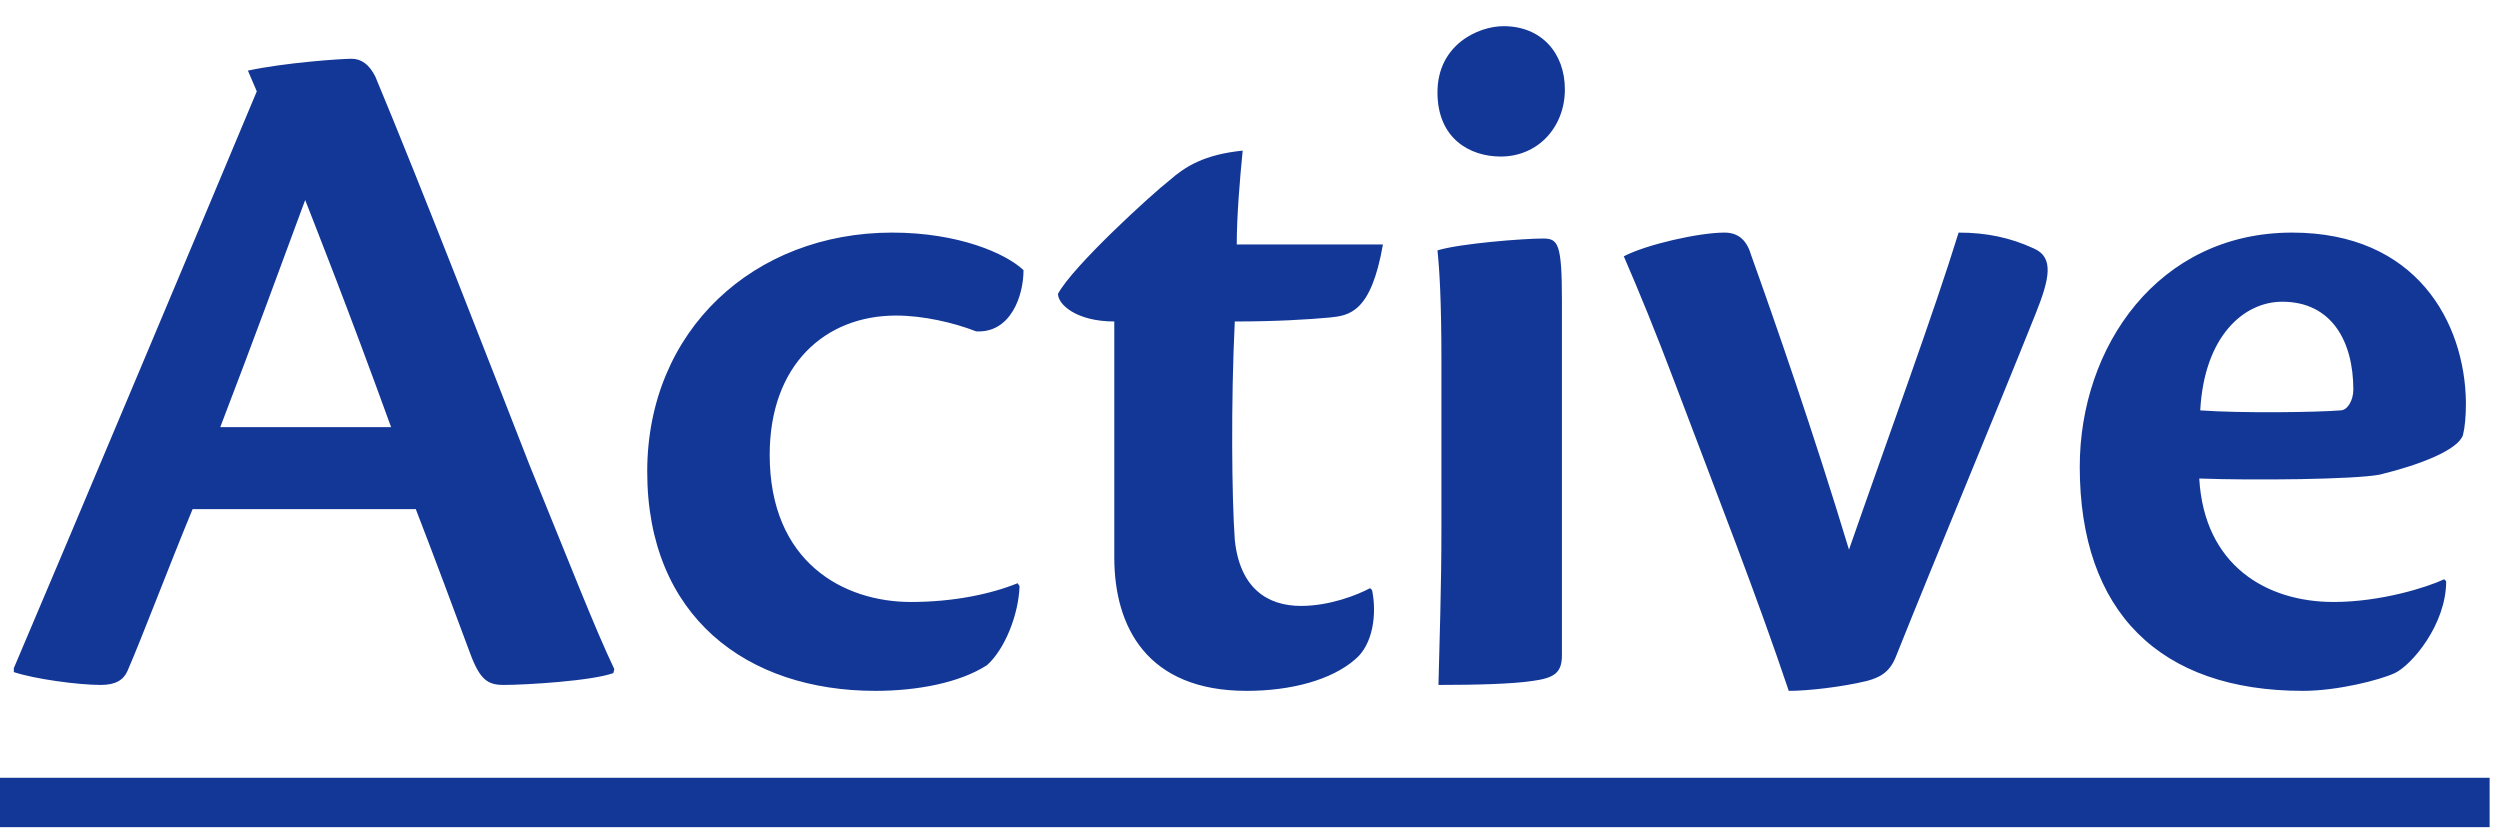 <svg width="81" height="27" viewBox="0 0 81 27" fill="none" xmlns="http://www.w3.org/2000/svg">
<path d="M13.472 16.496H6.24C5.472 18.352 4.576 20.72 4.128 21.744C4 22.032 3.744 22.192 3.264 22.192C2.528 22.192 1.12 22 0.448 21.776V21.648C2.112 17.744 7.104 5.872 8.32 2.96L8.032 2.288C9.216 2.032 11.04 1.904 11.392 1.904C11.712 1.904 11.968 2.096 12.16 2.48C13.632 6 16.064 12.272 17.152 15.056C18.496 18.352 19.264 20.336 19.904 21.68L19.872 21.808C19.168 22.064 17.024 22.192 16.32 22.192C15.808 22.192 15.552 22.032 15.232 21.168C14.624 19.536 14.176 18.32 13.472 16.496ZM7.136 13.84H12.672C11.232 9.872 10.272 7.472 9.888 6.48C9.12 8.56 8.192 11.088 7.136 13.84ZM32.97 18.896L33.034 18.992C33.002 19.92 32.554 21.04 31.978 21.552C31.082 22.128 29.706 22.384 28.362 22.384C24.202 22.384 20.97 19.984 20.97 15.28C20.97 10.704 24.426 7.536 28.906 7.536C31.05 7.536 32.586 8.208 33.162 8.752C33.162 9.584 32.746 10.8 31.626 10.736C30.89 10.448 29.898 10.224 29.034 10.224C26.73 10.224 24.938 11.824 24.938 14.736C24.938 18.224 27.338 19.504 29.514 19.504C30.89 19.504 32.106 19.248 32.97 18.896ZM44.391 19.056L44.455 19.12C44.615 19.888 44.487 20.88 43.911 21.36C43.143 22.032 41.831 22.384 40.391 22.384C37.159 22.384 36.103 20.304 36.103 18.064V10.416C34.887 10.416 34.279 9.872 34.279 9.52C34.759 8.624 37.319 6.288 37.895 5.84C38.407 5.392 39.015 5.008 40.263 4.88C40.167 5.84 40.071 7.024 40.071 7.92H44.807C44.423 10.128 43.719 10.224 43.079 10.288C42.375 10.352 41.351 10.416 40.007 10.416C39.879 13.04 39.911 16.144 40.007 17.488C40.167 19.056 41.063 19.632 42.151 19.632C43.079 19.632 43.975 19.28 44.391 19.056ZM48.718 0.848C49.934 0.848 50.702 1.712 50.702 2.896C50.702 4.112 49.838 5.072 48.622 5.072C47.63 5.072 46.574 4.496 46.574 2.992C46.574 1.456 47.886 0.848 48.718 0.848ZM50.606 9.712V21.232C50.606 21.808 50.35 21.968 49.646 22.064C49.006 22.16 47.854 22.192 46.606 22.192C46.638 20.88 46.702 19.024 46.702 17.136V11.696C46.702 9.712 46.638 8.72 46.574 8.112C47.31 7.888 49.358 7.728 49.998 7.728C50.478 7.728 50.606 7.888 50.606 9.712ZM55.876 7.536C56.355 7.536 56.611 7.824 56.739 8.272C57.508 10.416 58.755 14 59.907 17.808C61.188 14.128 62.66 10.128 63.459 7.536C64.356 7.536 65.124 7.696 65.891 8.048C66.564 8.336 66.403 9.04 65.956 10.16C64.612 13.52 62.788 17.872 61.444 21.232C61.252 21.744 60.964 21.936 60.483 22.064C59.684 22.256 58.596 22.384 57.956 22.384C56.9 19.248 55.715 16.24 54.276 12.432C53.636 10.736 53.123 9.488 52.611 8.304C53.347 7.92 55.044 7.536 55.876 7.536ZM79.192 18.768L79.256 18.832C79.256 20.24 78.136 21.552 77.592 21.808C77.112 22.032 75.736 22.384 74.616 22.384C69.976 22.384 67.384 19.824 67.384 15.12C67.384 11.248 69.912 7.536 74.264 7.536C78.296 7.536 79.864 10.448 79.896 13.04C79.896 13.488 79.864 13.84 79.8 14.096C79.64 14.576 78.424 15.056 77.112 15.376C76.312 15.536 72.984 15.568 71.256 15.504C71.416 18.32 73.432 19.504 75.608 19.504C77.144 19.504 78.648 19.024 79.192 18.768ZM73.944 9.776C72.696 9.776 71.416 10.896 71.288 13.296C72.6 13.392 75.064 13.36 75.832 13.296C76.056 13.296 76.248 12.976 76.248 12.624C76.248 11.056 75.544 9.776 73.944 9.776Z" fill="#123797"/>
<path d="M0 25.2H80.664V26.8H0V25.2Z" fill="#123797"/>
</svg>
